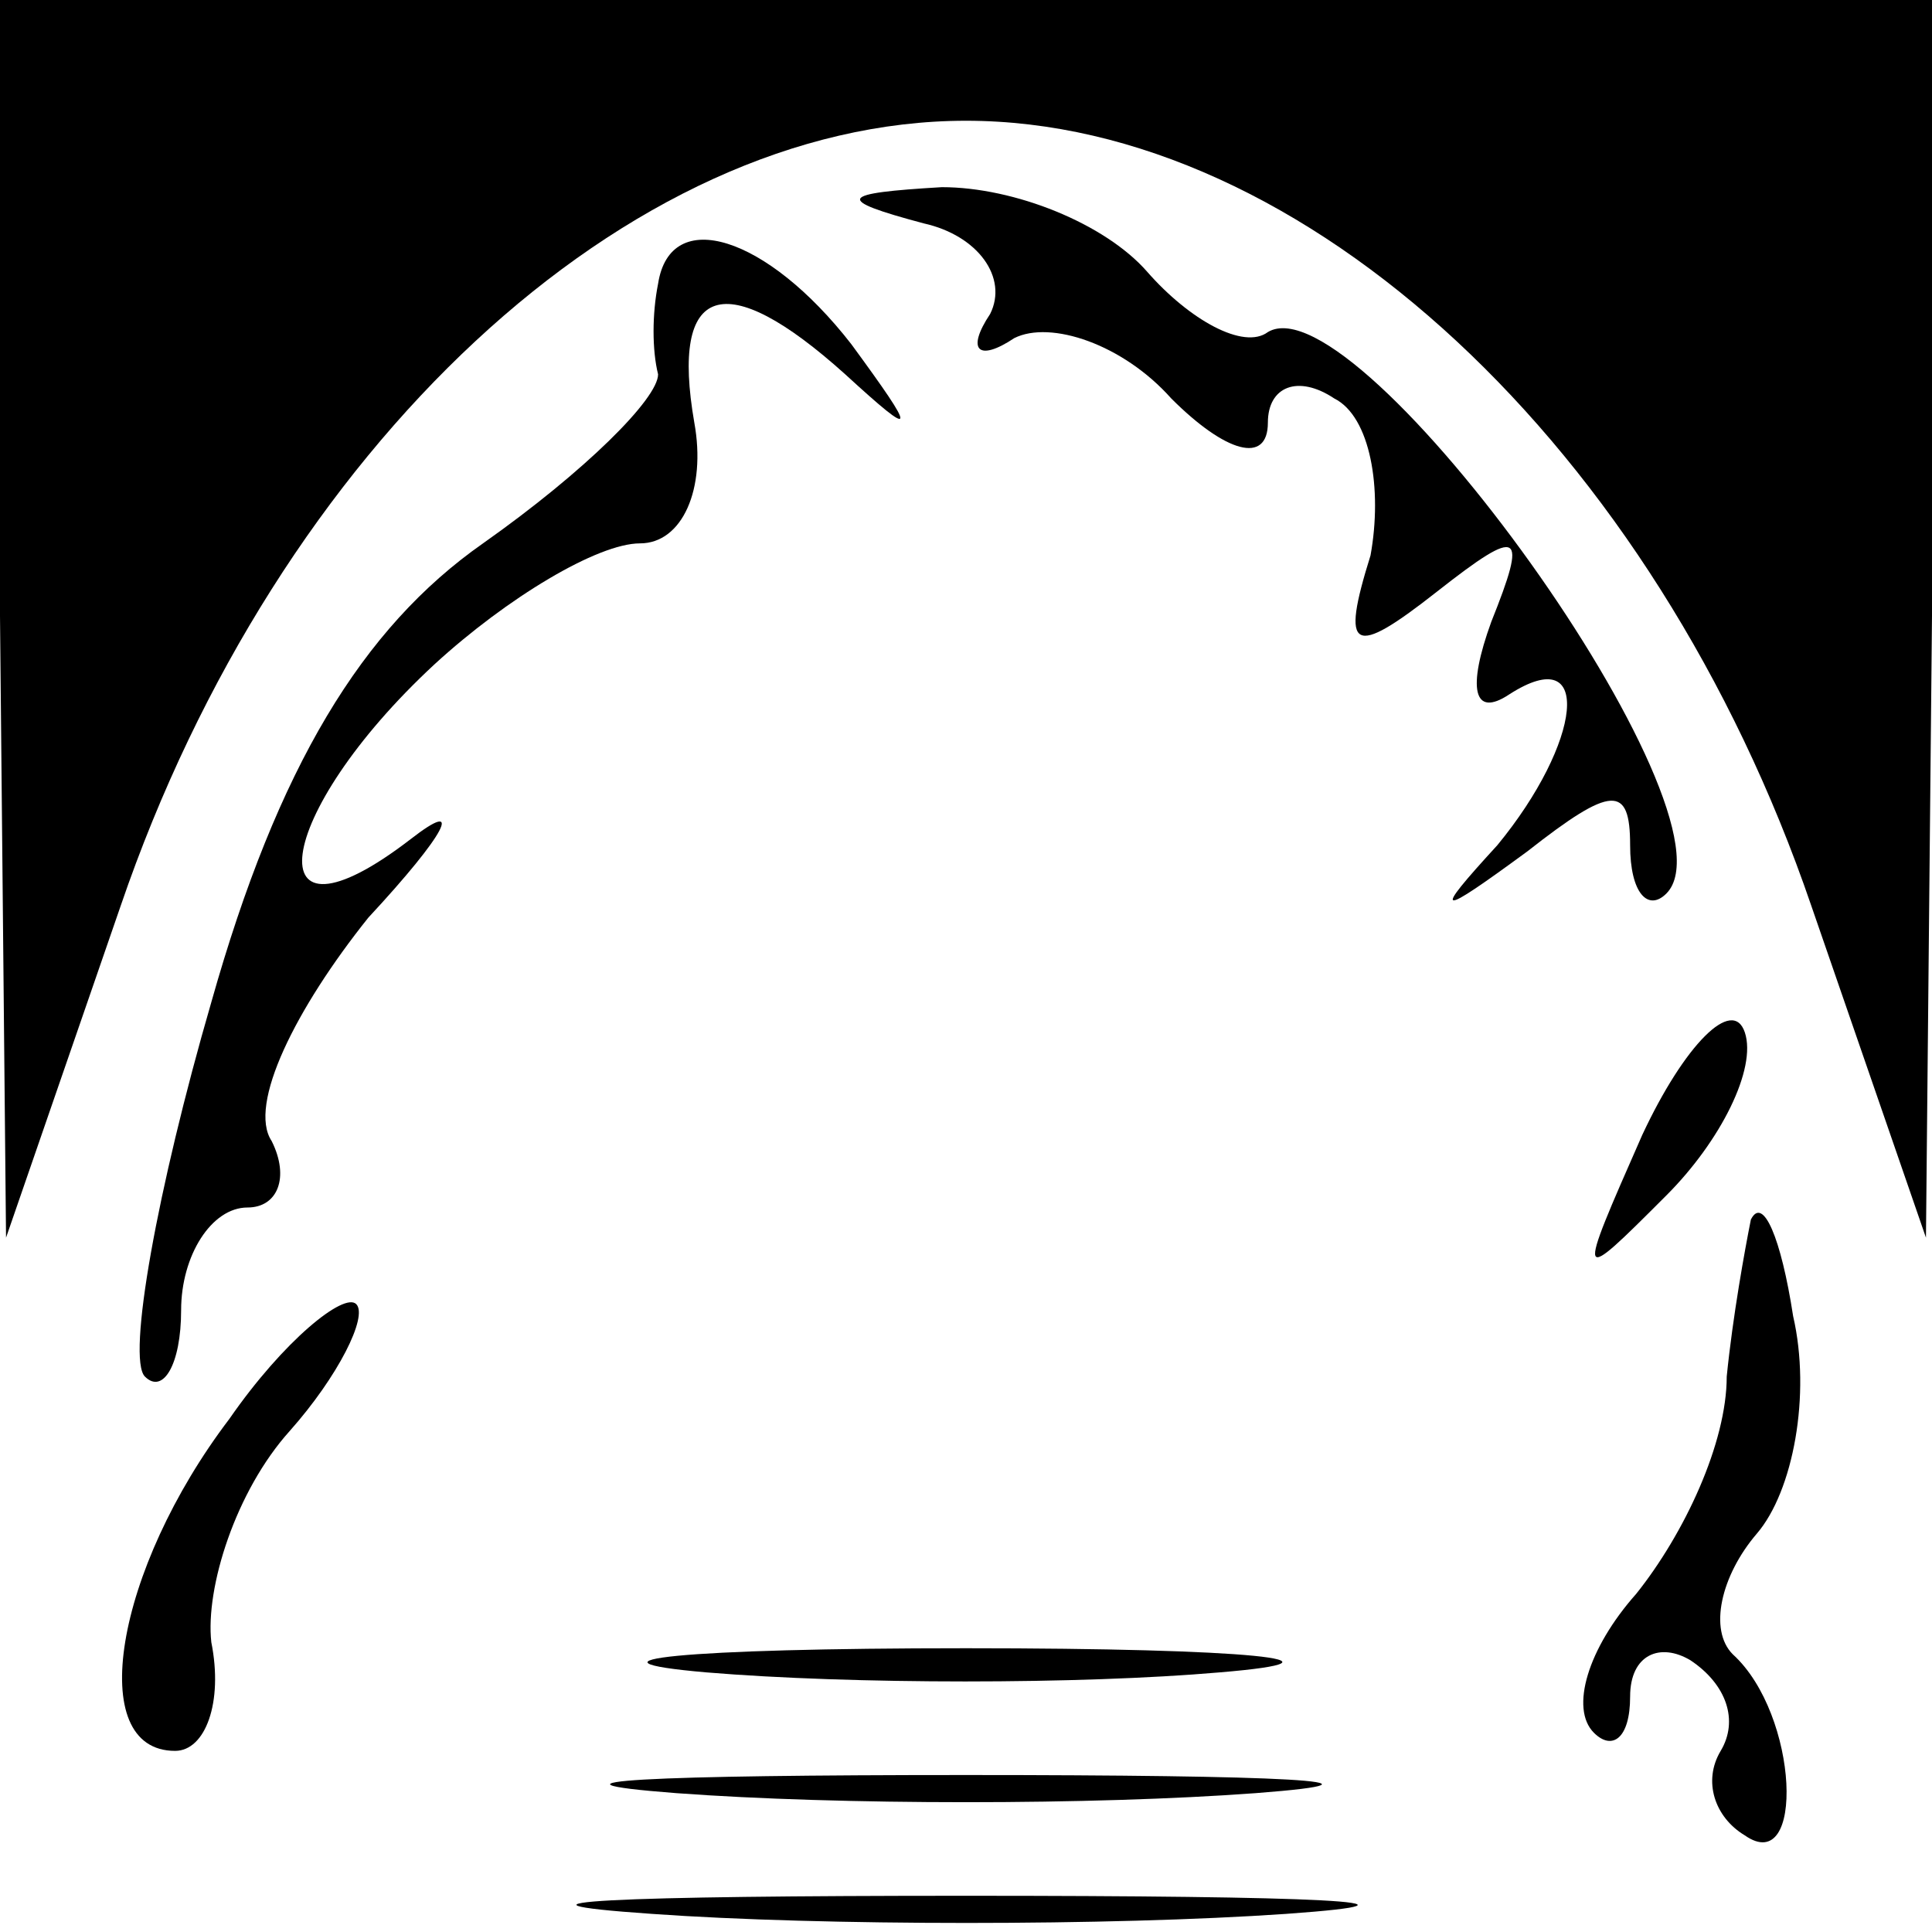 <?xml version="1.0" standalone="no"?>
<!DOCTYPE svg PUBLIC "-//W3C//DTD SVG 20010904//EN"
 "http://www.w3.org/TR/2001/REC-SVG-20010904/DTD/svg10.dtd">
<svg version="1.0" xmlns="http://www.w3.org/2000/svg"
 width="32pt" height="32pt" viewBox="0 0 32 32"
 preserveAspectRatio="xMidYMid meet">
<g transform="translate(0,32) scale(0.1,-0.1)"
fill="#000000" stroke="none">
<path fill="#000000" stroke="none" d="M0 218 l1 -103 19 55 c26 76 84 130
140 130 56 0 114 -54 140 -130 l19 -55 1 103 0 102 -160 0 -160 0 0 -102z"/>
<path fill="#000000" stroke="none" d="M153 283 c9 -2 14 -9 11 -15 -4 -6 -2
-8 4 -4 6 3 18 -1 26 -10 9 -9 16 -11 16 -4 0 6 5 8 11 4 6 -3 8 -15 6 -26 -5
-16 -3 -17 11 -6 14 11 15 10 9 -5 -4 -11 -3 -16 3 -12 14 9 12 -8 -2 -25 -11
-12 -10 -12 5 -1 14 11 17 11 17 1 0 -8 3 -11 6 -8 13 13 -51 102 -66 93 -4
-3 -13 2 -20 10 -7 8 -22 14 -34 14 -17 -1 -18 -2 -3 -6z"/>
<path fill="#000000" stroke="none" d="M109 273 c-1 -5 -1 -11 0 -15 0 -4 -12
-16 -29 -28 -20 -14 -34 -37 -45 -76 -9 -31 -14 -59 -11 -62 3 -3 6 2 6 11 0
9 5 17 11 17 5 0 7 5 4 11 -4 6 4 22 16 37 13 14 16 20 7 13 -26 -20 -23 4 4
29 12 11 27 20 34 20 7 0 11 9 9 20 -4 23 5 26 25 8 12 -11 12 -10 1 5 -14 18
-30 23 -32 10z"/>
<path fill="#000000" stroke="none" d="M272 132 c-11 -25 -11 -25 4 -10 9 9
15 21 13 27 -2 6 -10 -2 -17 -17z"/>
<path fill="#000000" stroke="none" d="M290 118 c-1 -5 -3 -16 -4 -26 0 -11
-7 -26 -15 -36 -8 -9 -11 -19 -7 -23 3 -3 6 -1 6 6 0 7 5 9 10 6 6 -4 8 -10 5
-15 -3 -5 -1 -11 4 -14 10 -7 9 20 -2 30 -4 4 -2 13 4 20 6 7 9 23 6 36 -2 13
-5 20 -7 16z"/>
<path fill="#000000" stroke="none" d="M38 85 c-19 -25 -24 -55 -9 -55 5 0 8
8 6 18 -1 9 4 25 13 35 8 9 13 19 11 21 -2 2 -12 -6 -21 -19z"/>
<path fill="#000000" stroke="none" d="M117 43 c24 -2 62 -2 85 0 24 2 5 4
-42 4 -47 0 -66 -2 -43 -4z"/>
<path fill="#000000" stroke="none" d="M112 23 c27 -2 69 -2 96 0 26 2 4 3
-48 3 -52 0 -74 -1 -48 -3z"/>
<path fill="#000000" stroke="none" d="M108 3 c28 -2 76 -2 105 0 28 2 5 3
-53 3 -58 0 -81 -1 -52 -3z"/>
</g>
</svg>
